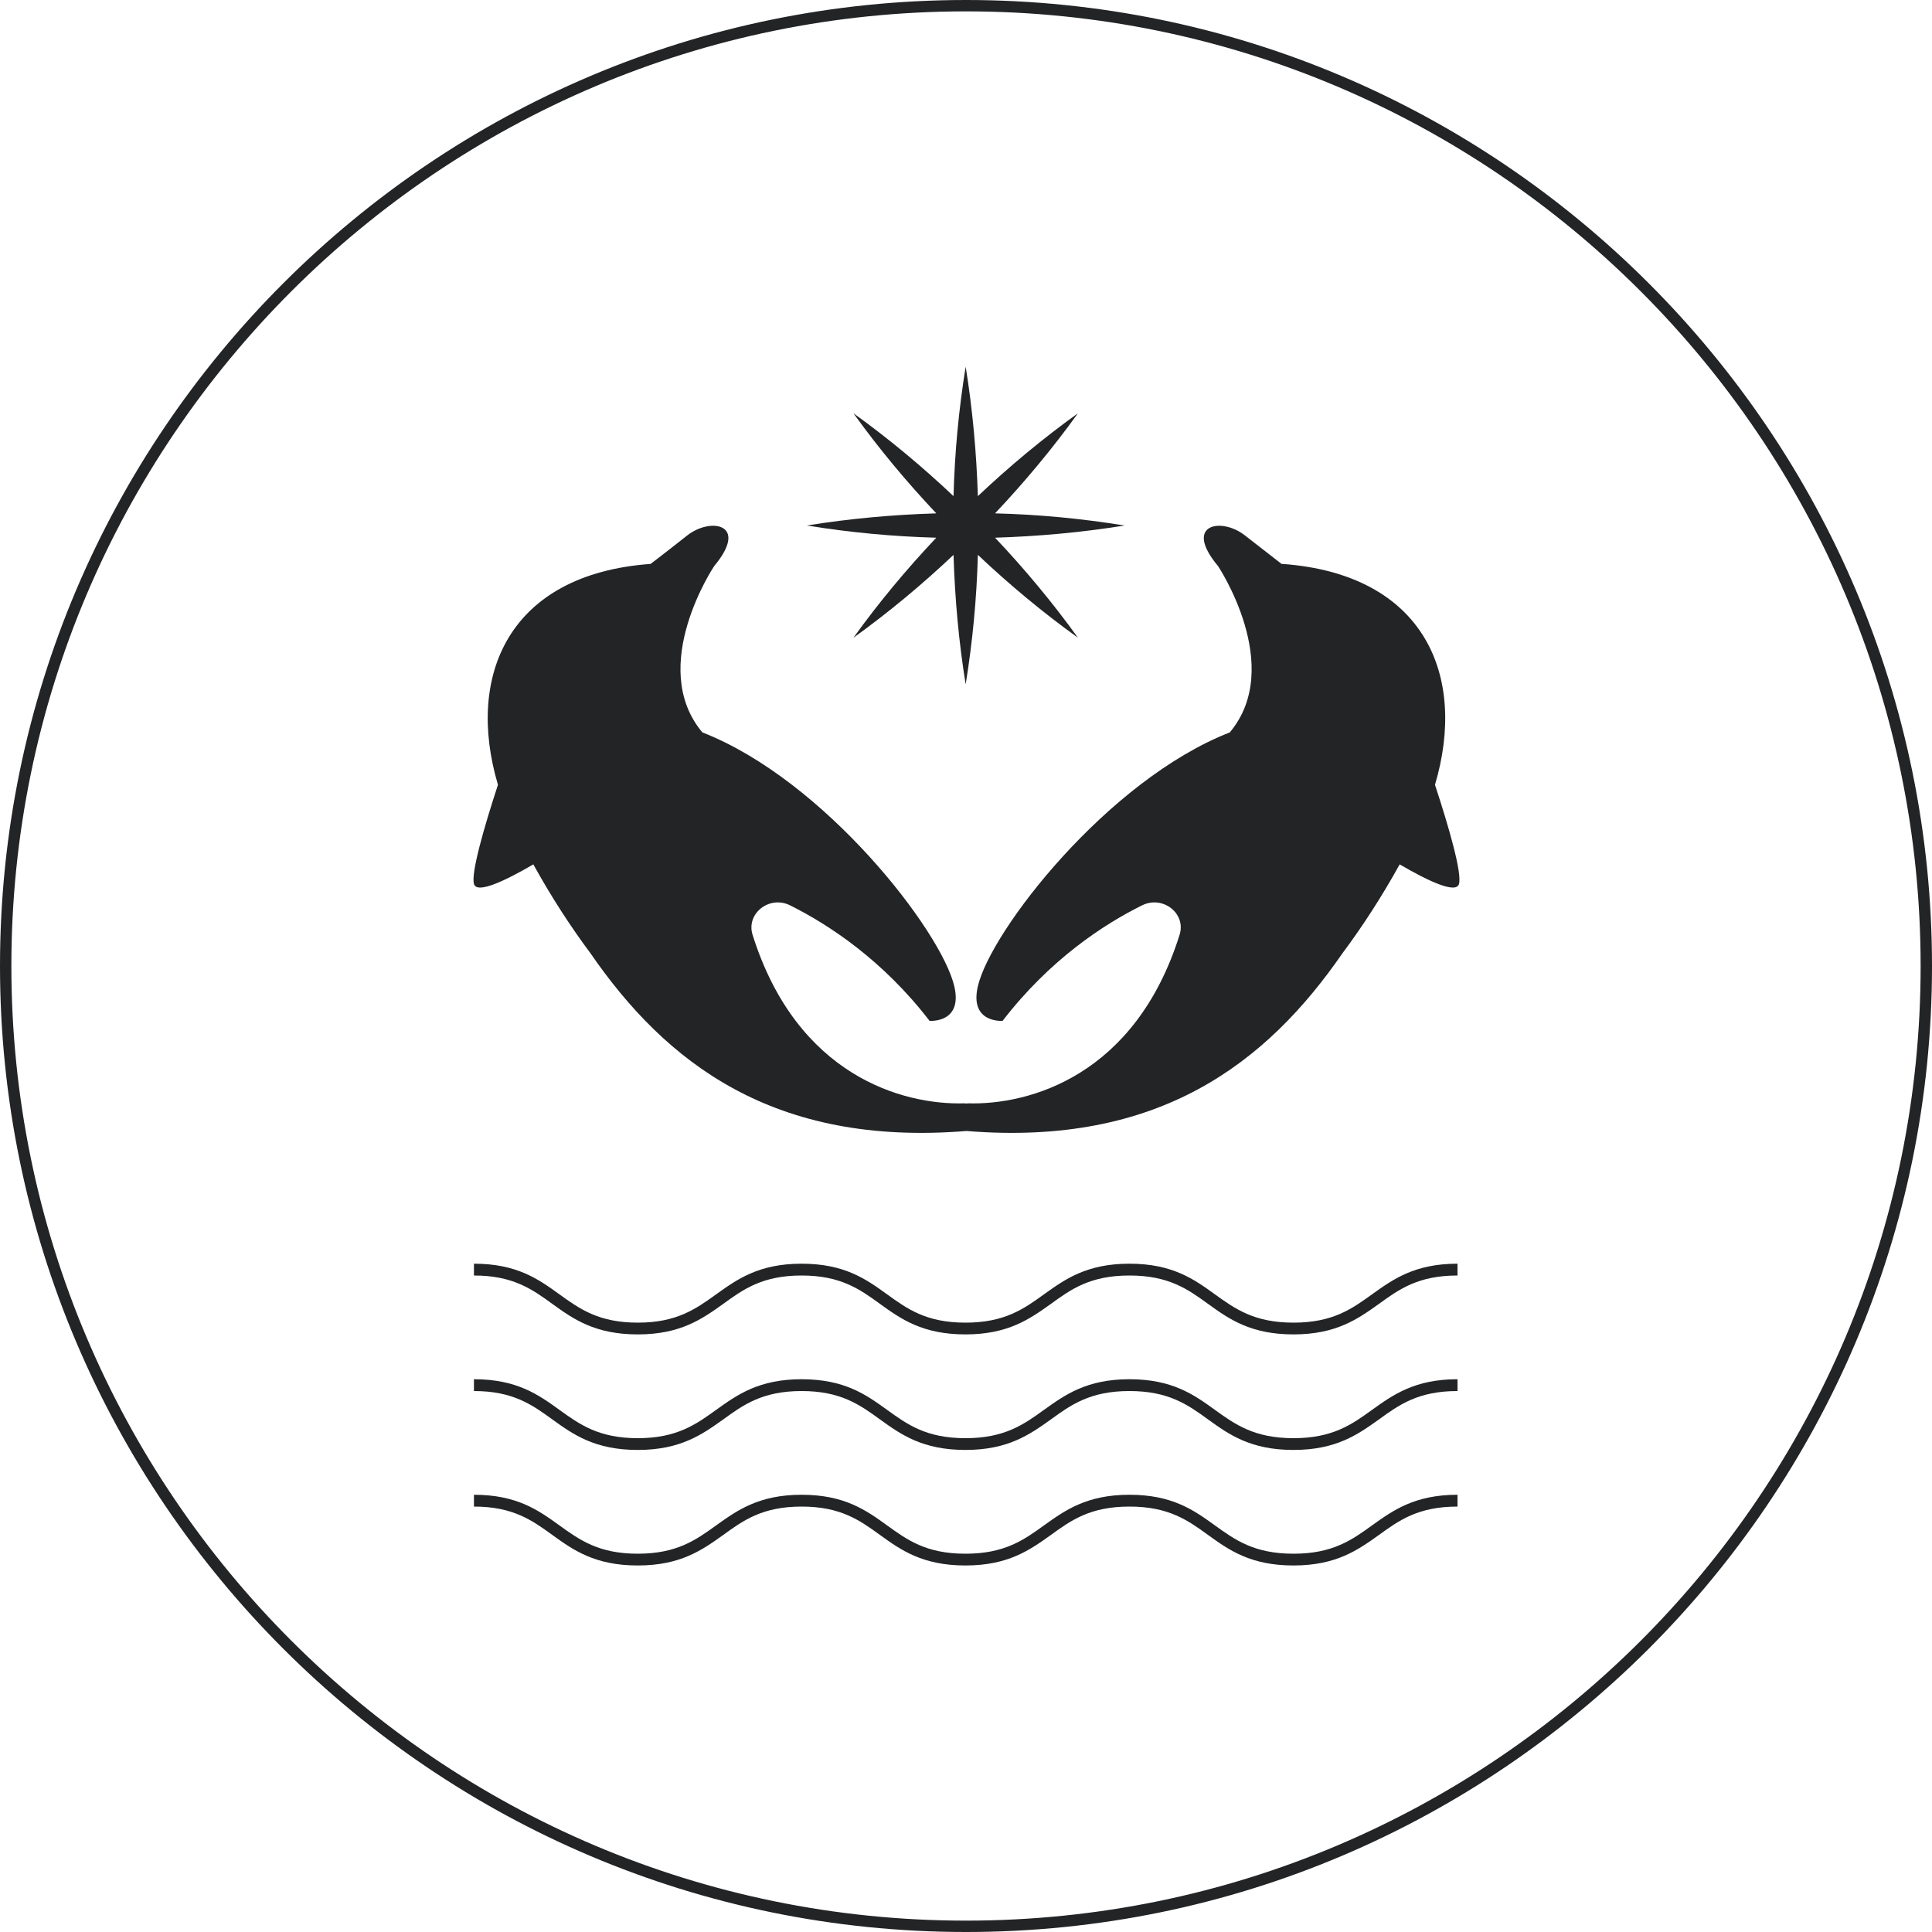 <svg width="35" height="35" viewBox="0 0 35 35" fill="none" xmlns="http://www.w3.org/2000/svg">
<g clip-path="url(#clip0_1494_47789)">
<path d="M17.5 0C7.851 0 0 7.851 0 17.5C0 27.149 7.851 35 17.5 35C27.149 35 35 27.149 35 17.5C35 7.851 27.149 0 17.5 0ZM17.5 34.794C7.966 34.794 0.206 27.034 0.206 17.5C0.206 7.966 7.966 0.206 17.5 0.206C27.034 0.206 34.794 7.963 34.794 17.5C34.794 27.038 27.038 34.794 17.5 34.794Z" fill="#222426"/>
<path d="M23.433 23.961C22.722 23.961 22.376 23.712 22.008 23.447C21.63 23.174 21.238 22.893 20.461 22.893C19.684 22.893 19.292 23.177 18.914 23.447C18.547 23.712 18.2 23.961 17.49 23.961C16.779 23.961 16.436 23.712 16.069 23.447C15.691 23.174 15.299 22.893 14.522 22.893C13.745 22.893 13.353 23.177 12.975 23.447C12.607 23.712 12.261 23.961 11.554 23.961C10.847 23.961 10.5 23.712 10.133 23.447C9.755 23.174 9.363 22.893 8.586 22.893V23.107C9.293 23.107 9.639 23.355 10.007 23.622C10.385 23.895 10.777 24.174 11.554 24.174C12.331 24.174 12.723 23.891 13.101 23.622C13.468 23.355 13.815 23.107 14.522 23.107C15.229 23.107 15.575 23.355 15.943 23.622C16.321 23.895 16.713 24.174 17.49 24.174C18.267 24.174 18.659 23.891 19.037 23.622C19.404 23.355 19.751 23.107 20.461 23.107C21.172 23.107 21.518 23.355 21.886 23.622C22.264 23.895 22.656 24.174 23.433 24.174C24.21 24.174 24.602 23.891 24.98 23.622C25.347 23.355 25.694 23.107 26.404 23.107V22.893C25.627 22.893 25.235 23.177 24.857 23.447C24.49 23.712 24.143 23.961 23.433 23.961Z" fill="#222426"/>
<path d="M23.433 26.054C22.722 26.054 22.376 25.805 22.008 25.54C21.63 25.267 21.238 24.986 20.461 24.986C19.684 24.986 19.292 25.27 18.914 25.54C18.547 25.805 18.2 26.054 17.49 26.054C16.779 26.054 16.436 25.805 16.069 25.54C15.691 25.267 15.299 24.986 14.522 24.986C13.745 24.986 13.353 25.27 12.975 25.54C12.607 25.805 12.261 26.054 11.554 26.054C10.847 26.054 10.5 25.805 10.133 25.54C9.755 25.267 9.363 24.986 8.586 24.986V25.2C9.293 25.2 9.639 25.448 10.007 25.715C10.385 25.988 10.777 26.267 11.554 26.267C12.331 26.267 12.723 25.984 13.101 25.715C13.468 25.448 13.815 25.2 14.522 25.2C15.229 25.2 15.575 25.448 15.943 25.715C16.321 25.988 16.713 26.267 17.49 26.267C18.267 26.267 18.659 25.984 19.037 25.715C19.404 25.448 19.751 25.2 20.461 25.2C21.172 25.2 21.518 25.448 21.886 25.715C22.264 25.988 22.656 26.267 23.433 26.267C24.21 26.267 24.602 25.984 24.98 25.715C25.347 25.448 25.694 25.2 26.404 25.2V24.986C25.627 24.986 25.235 25.27 24.857 25.54C24.49 25.805 24.143 26.054 23.433 26.054Z" fill="#222426"/>
<path d="M23.433 28.147C22.722 28.147 22.376 27.898 22.008 27.633C21.63 27.36 21.238 27.079 20.461 27.079C19.684 27.079 19.292 27.363 18.914 27.633C18.547 27.898 18.2 28.147 17.49 28.147C16.779 28.147 16.436 27.898 16.069 27.633C15.691 27.36 15.299 27.079 14.522 27.079C13.745 27.079 13.353 27.363 12.975 27.633C12.607 27.898 12.261 28.147 11.554 28.147C10.847 28.147 10.5 27.898 10.133 27.633C9.755 27.36 9.363 27.079 8.586 27.079V27.293C9.293 27.293 9.639 27.541 10.007 27.808C10.385 28.081 10.777 28.36 11.554 28.36C12.331 28.36 12.723 28.077 13.101 27.808C13.468 27.541 13.815 27.293 14.522 27.293C15.229 27.293 15.575 27.541 15.943 27.808C16.321 28.081 16.713 28.36 17.49 28.36C18.267 28.36 18.659 28.077 19.037 27.808C19.404 27.541 19.751 27.293 20.461 27.293C21.172 27.293 21.518 27.541 21.886 27.808C22.264 28.081 22.656 28.36 23.433 28.36C24.21 28.36 24.602 28.077 24.98 27.808C25.347 27.541 25.694 27.293 26.404 27.293V27.079C25.627 27.079 25.235 27.363 24.857 27.633C24.49 27.898 24.143 28.147 23.433 28.147Z" fill="#222426"/>
<path d="M16.962 9.741C16.423 10.311 15.919 10.916 15.461 11.553C16.098 11.095 16.703 10.591 17.274 10.052C17.298 10.836 17.368 11.62 17.494 12.397C17.62 11.62 17.694 10.839 17.715 10.052C18.285 10.591 18.891 11.095 19.528 11.553C19.069 10.916 18.565 10.311 18.026 9.741C18.81 9.716 19.594 9.646 20.371 9.52C19.594 9.394 18.814 9.32 18.026 9.3C18.565 8.729 19.069 8.124 19.528 7.487C18.891 7.945 18.285 8.449 17.715 8.988C17.69 8.204 17.62 7.42 17.494 6.643C17.368 7.42 17.295 8.204 17.274 8.988C16.703 8.449 16.098 7.945 15.461 7.487C15.919 8.124 16.423 8.729 16.962 9.3C16.178 9.324 15.394 9.394 14.617 9.52C15.394 9.646 16.178 9.72 16.962 9.741Z" fill="#222426"/>
<path d="M23.217 10.216C23.217 10.216 23.018 10.062 22.552 9.699C22.129 9.366 21.425 9.489 22.066 10.255C22.066 10.255 23.28 12.072 22.279 13.268C20.064 14.133 17.946 16.866 17.715 17.867C17.558 18.54 18.163 18.494 18.163 18.494C19.017 17.384 19.997 16.744 20.69 16.401C21.065 16.215 21.492 16.548 21.369 16.936C20.568 19.485 18.653 20.02 17.537 19.988C17.523 19.988 17.512 19.992 17.502 19.992C17.491 19.992 17.477 19.985 17.467 19.988C16.35 20.02 14.436 19.485 13.634 16.936C13.512 16.548 13.939 16.215 14.313 16.401C15.006 16.747 15.986 17.384 16.84 18.494C16.84 18.494 17.446 18.54 17.288 17.867C17.054 16.866 14.94 14.133 12.724 13.268C11.72 12.072 12.938 10.255 12.938 10.255C13.578 9.489 12.875 9.366 12.451 9.699C11.986 10.066 11.786 10.216 11.786 10.216C9.214 10.402 8.433 12.239 9.021 14.217C8.769 14.987 8.528 15.823 8.587 16.016C8.643 16.198 9.151 15.957 9.662 15.659C9.984 16.244 10.344 16.797 10.694 17.265C12.063 19.253 14.012 20.773 17.509 20.489C21.002 20.773 22.951 19.253 24.323 17.265C24.673 16.797 25.034 16.244 25.356 15.659C25.867 15.957 26.374 16.198 26.43 16.016C26.49 15.823 26.248 14.983 25.996 14.217C26.584 12.239 25.804 10.402 23.231 10.216H23.217Z" fill="#222426"/>
</g>
<defs>
<clipPath id="clip0_1494_47789">
<rect width="35" height="35" fill="white"/>

</clipPath>
</defs>
</svg>
